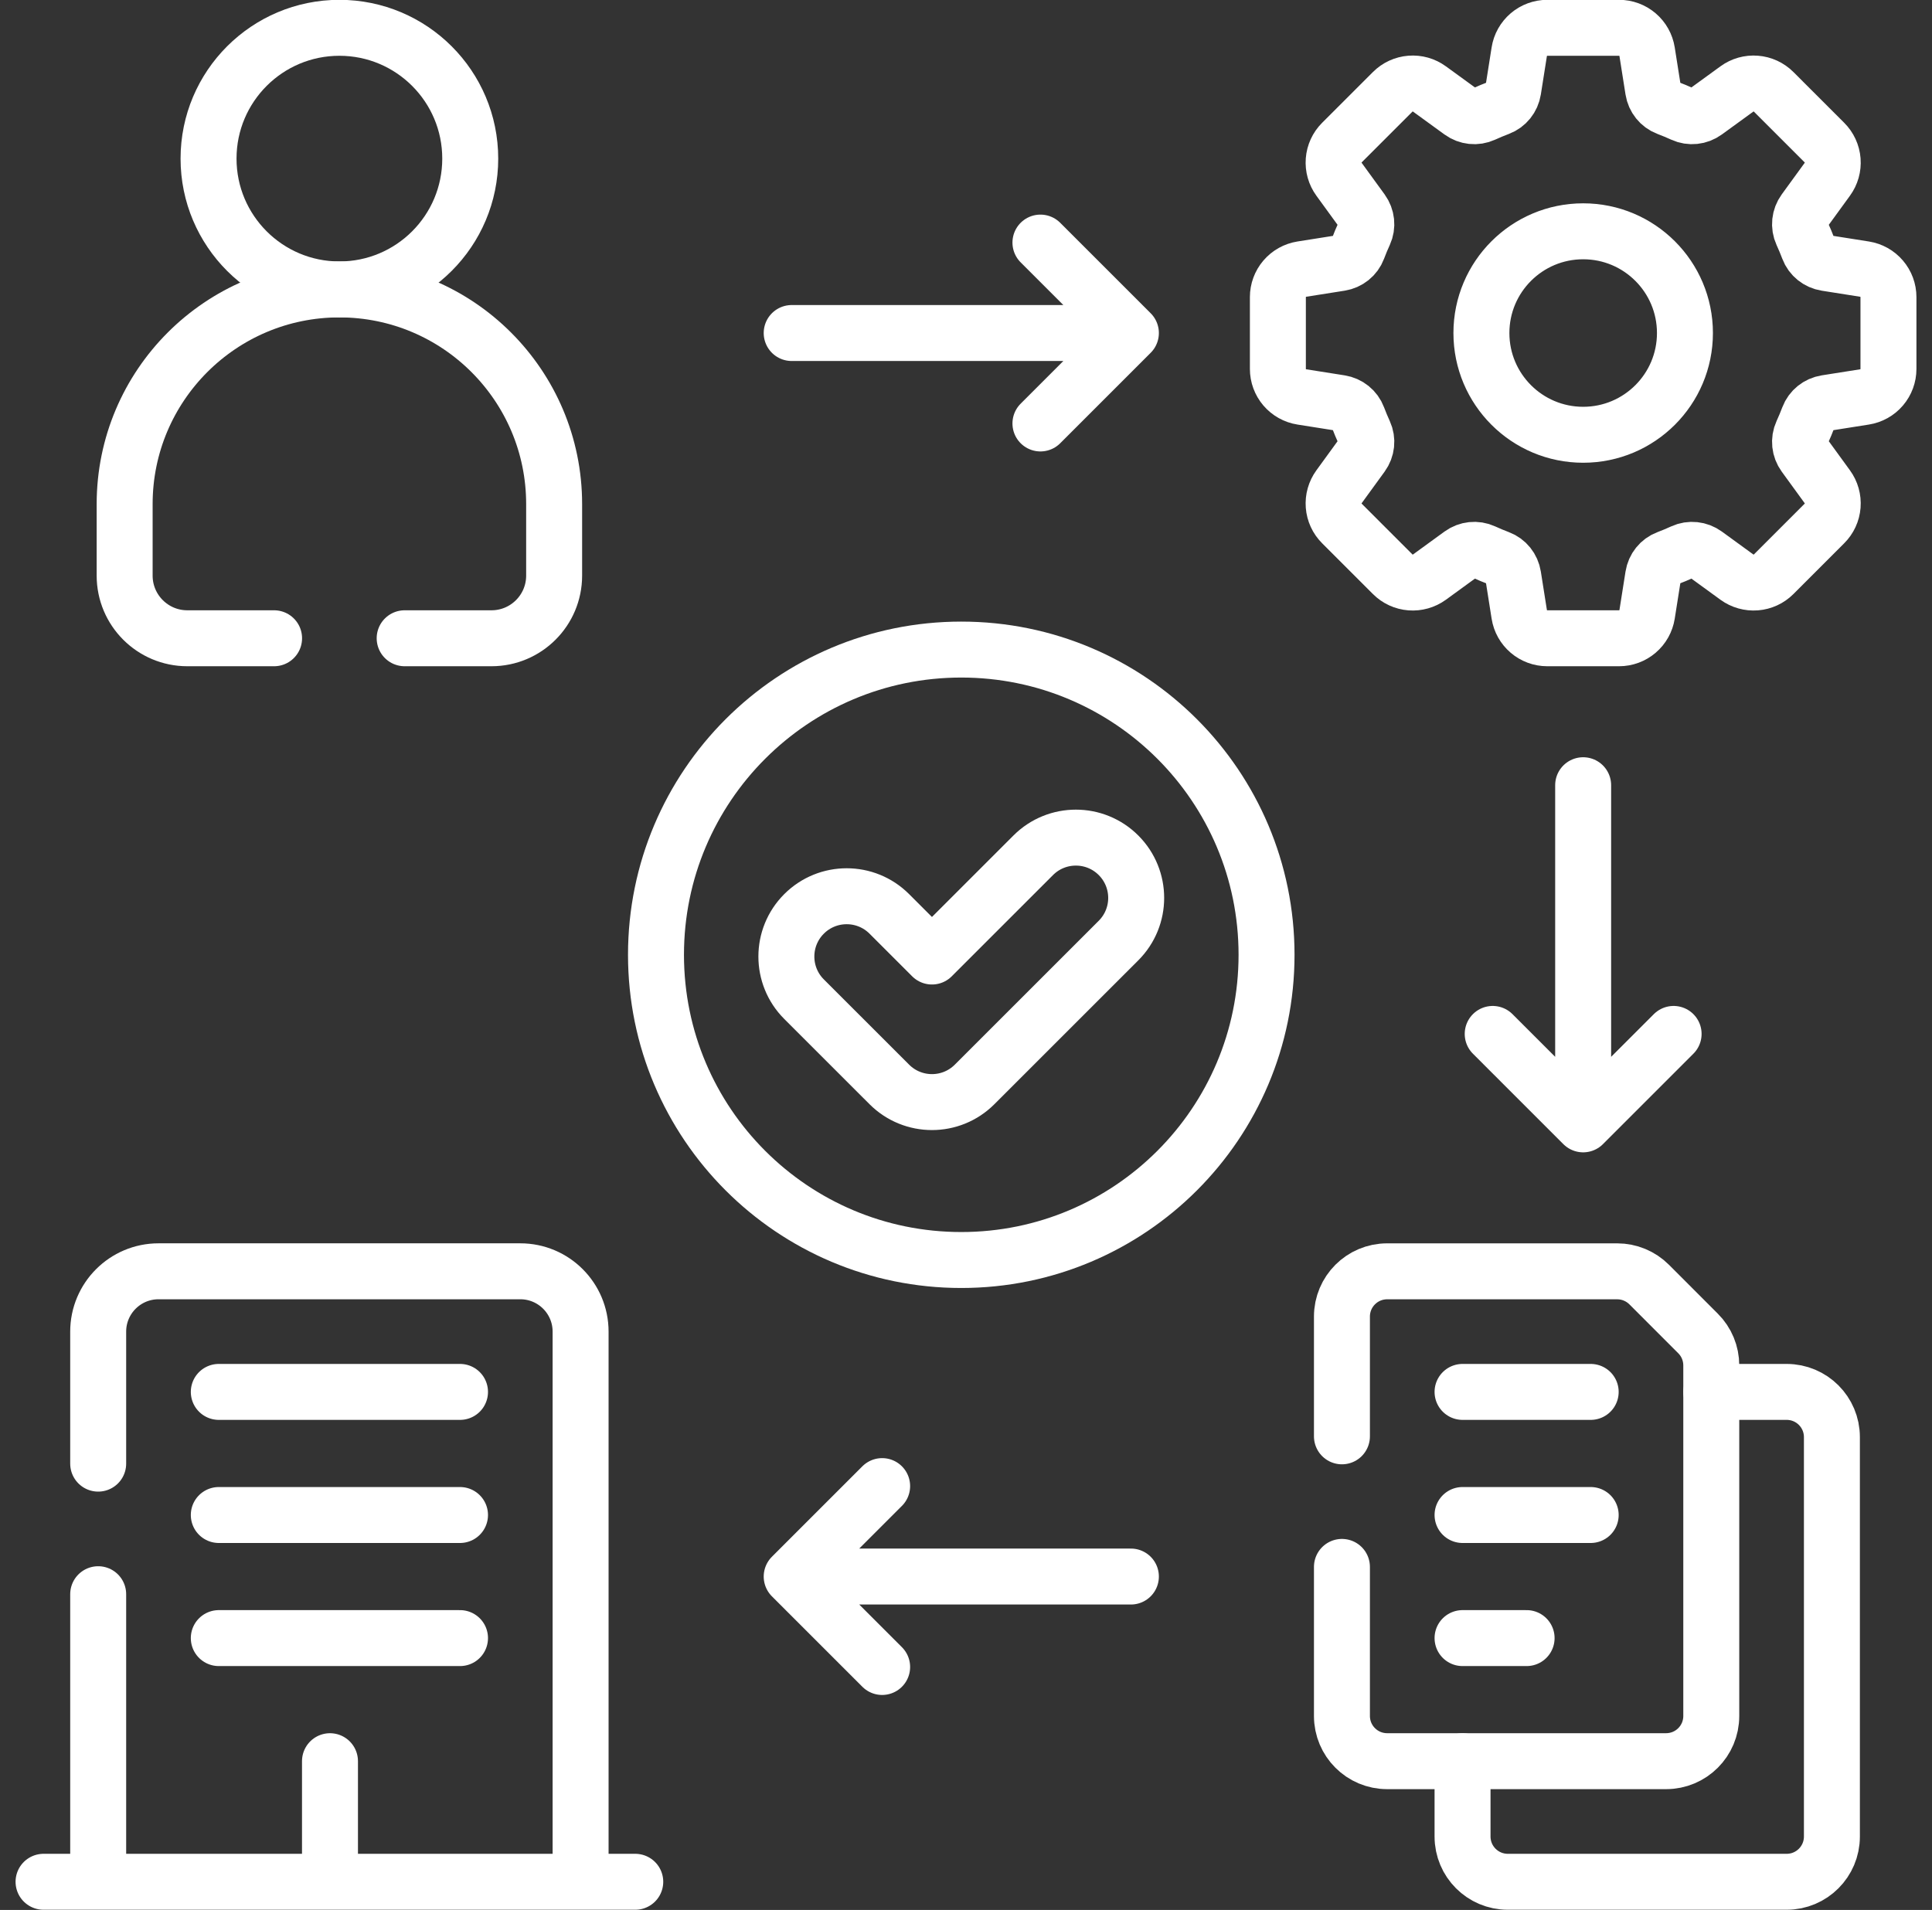 <svg width="89" height="88" viewBox="0 0 89 88" fill="none" xmlns="http://www.w3.org/2000/svg">
<rect x="0" y="0" width="89" height="88" fill="#333333" stroke="none"/>
<path d="M86.994 16.999V13.689C86.994 13.379 86.883 13.078 86.681 12.842C86.48 12.605 86.2 12.449 85.893 12.4L84.12 12.12C83.753 12.062 83.441 11.815 83.31 11.467C83.219 11.226 83.12 10.988 83.013 10.755C82.857 10.415 82.901 10.017 83.121 9.714L84.178 8.26C84.361 8.009 84.448 7.701 84.424 7.391C84.399 7.081 84.265 6.79 84.045 6.57L81.705 4.23C81.485 4.01 81.194 3.876 80.884 3.852C80.574 3.827 80.266 3.914 80.015 4.097L78.561 5.154C78.259 5.374 77.86 5.418 77.521 5.262C77.287 5.155 77.049 5.056 76.808 4.965C76.46 4.834 76.213 4.522 76.155 4.155L75.875 2.382C75.826 2.075 75.67 1.796 75.433 1.594C75.197 1.392 74.897 1.281 74.586 1.281H71.276C70.965 1.281 70.664 1.392 70.428 1.594C70.192 1.796 70.035 2.075 69.987 2.382L69.707 4.155C69.649 4.522 69.401 4.834 69.053 4.965C68.812 5.056 68.575 5.155 68.341 5.262C68.001 5.418 67.603 5.374 67.301 5.154L65.847 4.097C65.596 3.914 65.287 3.827 64.977 3.852C64.668 3.876 64.376 4.01 64.157 4.23L61.816 6.57C61.596 6.79 61.462 7.081 61.438 7.391C61.414 7.701 61.501 8.009 61.684 8.26L62.741 9.714C62.961 10.017 63.005 10.415 62.849 10.755C62.741 10.988 62.642 11.226 62.552 11.467C62.421 11.815 62.109 12.062 61.742 12.12L59.969 12.4C59.662 12.449 59.382 12.605 59.18 12.842C58.978 13.078 58.867 13.379 58.867 13.689V16.999C58.867 17.31 58.978 17.611 59.18 17.847C59.382 18.083 59.662 18.24 59.969 18.288L61.742 18.568C62.109 18.626 62.421 18.874 62.552 19.222C62.642 19.463 62.742 19.7 62.849 19.934C63.005 20.274 62.961 20.672 62.741 20.974L61.684 22.428C61.501 22.68 61.414 22.988 61.438 23.298C61.462 23.608 61.596 23.899 61.816 24.118L64.157 26.459C64.376 26.679 64.668 26.813 64.977 26.837C65.287 26.861 65.596 26.774 65.847 26.592L67.301 25.534C67.603 25.314 68.001 25.27 68.341 25.426C68.574 25.533 68.812 25.633 69.053 25.724C69.401 25.854 69.649 26.166 69.707 26.534L69.987 28.307C70.035 28.614 70.192 28.893 70.428 29.095C70.664 29.297 70.965 29.408 71.276 29.408H74.586C74.897 29.408 75.197 29.297 75.433 29.095C75.67 28.893 75.826 28.614 75.875 28.307L76.155 26.534C76.213 26.166 76.46 25.854 76.808 25.724C77.049 25.633 77.287 25.534 77.521 25.426C77.86 25.27 78.259 25.315 78.561 25.534L80.015 26.592C80.266 26.774 80.574 26.861 80.884 26.837C81.194 26.813 81.485 26.679 81.705 26.459L84.045 24.118C84.265 23.899 84.399 23.608 84.424 23.298C84.448 22.988 84.361 22.68 84.178 22.428L83.121 20.974C82.901 20.672 82.857 20.274 83.013 19.934C83.12 19.7 83.219 19.463 83.31 19.222C83.441 18.874 83.753 18.626 84.12 18.568L85.893 18.288C86.2 18.24 86.48 18.083 86.681 17.847C86.883 17.611 86.994 17.31 86.994 16.999ZM72.931 20.032C70.342 20.032 68.243 17.933 68.243 15.344C68.243 12.755 70.342 10.657 72.931 10.657C75.52 10.657 77.619 12.755 77.619 15.344C77.619 17.933 75.52 20.032 72.931 20.032Z" stroke="white" stroke-width="2.578" stroke-miterlimit="10" stroke-linecap="round" stroke-linejoin="round"/>
<path d="M15.635 13.335C18.963 13.335 21.662 10.637 21.662 7.308C21.662 3.979 18.963 1.281 15.635 1.281C12.306 1.281 9.607 3.979 9.607 7.308C9.607 10.637 12.306 13.335 15.635 13.335Z" stroke="white" stroke-width="2.578" stroke-miterlimit="10" stroke-linecap="round" stroke-linejoin="round"/>
<path d="M18.641 29.408H22.641C24.234 29.408 25.527 28.116 25.527 26.522V23.226C25.527 17.762 21.098 13.336 15.634 13.335C10.171 13.336 5.742 17.762 5.742 23.226V26.522C5.742 28.116 7.035 29.408 8.628 29.408H12.626" stroke="white" stroke-width="2.578" stroke-miterlimit="10" stroke-linecap="round" stroke-linejoin="round"/>
<path d="M44.282 58.055C52.049 58.055 58.345 51.759 58.345 43.992C58.345 36.225 52.049 29.929 44.282 29.929C36.515 29.929 30.219 36.225 30.219 43.992C30.219 51.759 36.515 58.055 44.282 58.055Z" stroke="white" stroke-width="2.578" stroke-miterlimit="10" stroke-linecap="round" stroke-linejoin="round"/>
<path d="M15.201 81.147V86.703M10.079 64.132H21.191M10.079 69.804H21.191M10.079 75.475H21.191M4.523 73.453V86.703H26.746V61.355C26.746 59.82 25.504 58.575 23.969 58.575H7.302C5.767 58.575 4.523 59.82 4.523 61.355V67.437M36.47 15.344H52.096M52.096 15.344L47.929 11.177M52.096 15.344L47.929 19.511M72.93 36.179V51.805M72.93 51.805L77.097 47.638M72.93 51.805L68.763 47.638M52.096 72.639H36.47M36.47 72.639L40.637 76.806M36.47 72.639L40.637 68.472M29.264 86.703H2.006M78.834 64.132H82.306C83.457 64.132 84.389 65.064 84.389 66.215V84.619C84.389 85.77 83.457 86.703 82.306 86.703H69.458C68.307 86.703 67.374 85.77 67.374 84.619V81.147M40.968 42.108L42.932 44.072L47.597 39.407C48.682 38.322 50.441 38.322 51.526 39.407C52.611 40.492 52.611 42.251 51.526 43.336L44.896 49.965C43.812 51.05 42.053 51.05 40.968 49.965L37.039 46.037C35.954 44.952 35.954 43.193 37.039 42.108C38.124 41.023 39.883 41.023 40.968 42.108Z" stroke="white" stroke-width="2.578" stroke-miterlimit="10" stroke-linecap="round" stroke-linejoin="round"/>
<path d="M61.818 72.195V79.063C61.818 80.215 62.75 81.146 63.901 81.146H76.749C77.901 81.146 78.832 80.215 78.832 79.063V62.912C78.832 62.359 78.614 61.829 78.222 61.439L75.971 59.186C75.58 58.795 75.05 58.576 74.498 58.576H63.901C62.75 58.576 61.818 59.509 61.818 60.66V66.179M67.374 64.132H73.277M67.374 69.804H73.277M67.374 75.475H70.325" stroke="white" stroke-width="2.578" stroke-miterlimit="10" stroke-linecap="round" stroke-linejoin="round"/>
</svg>
